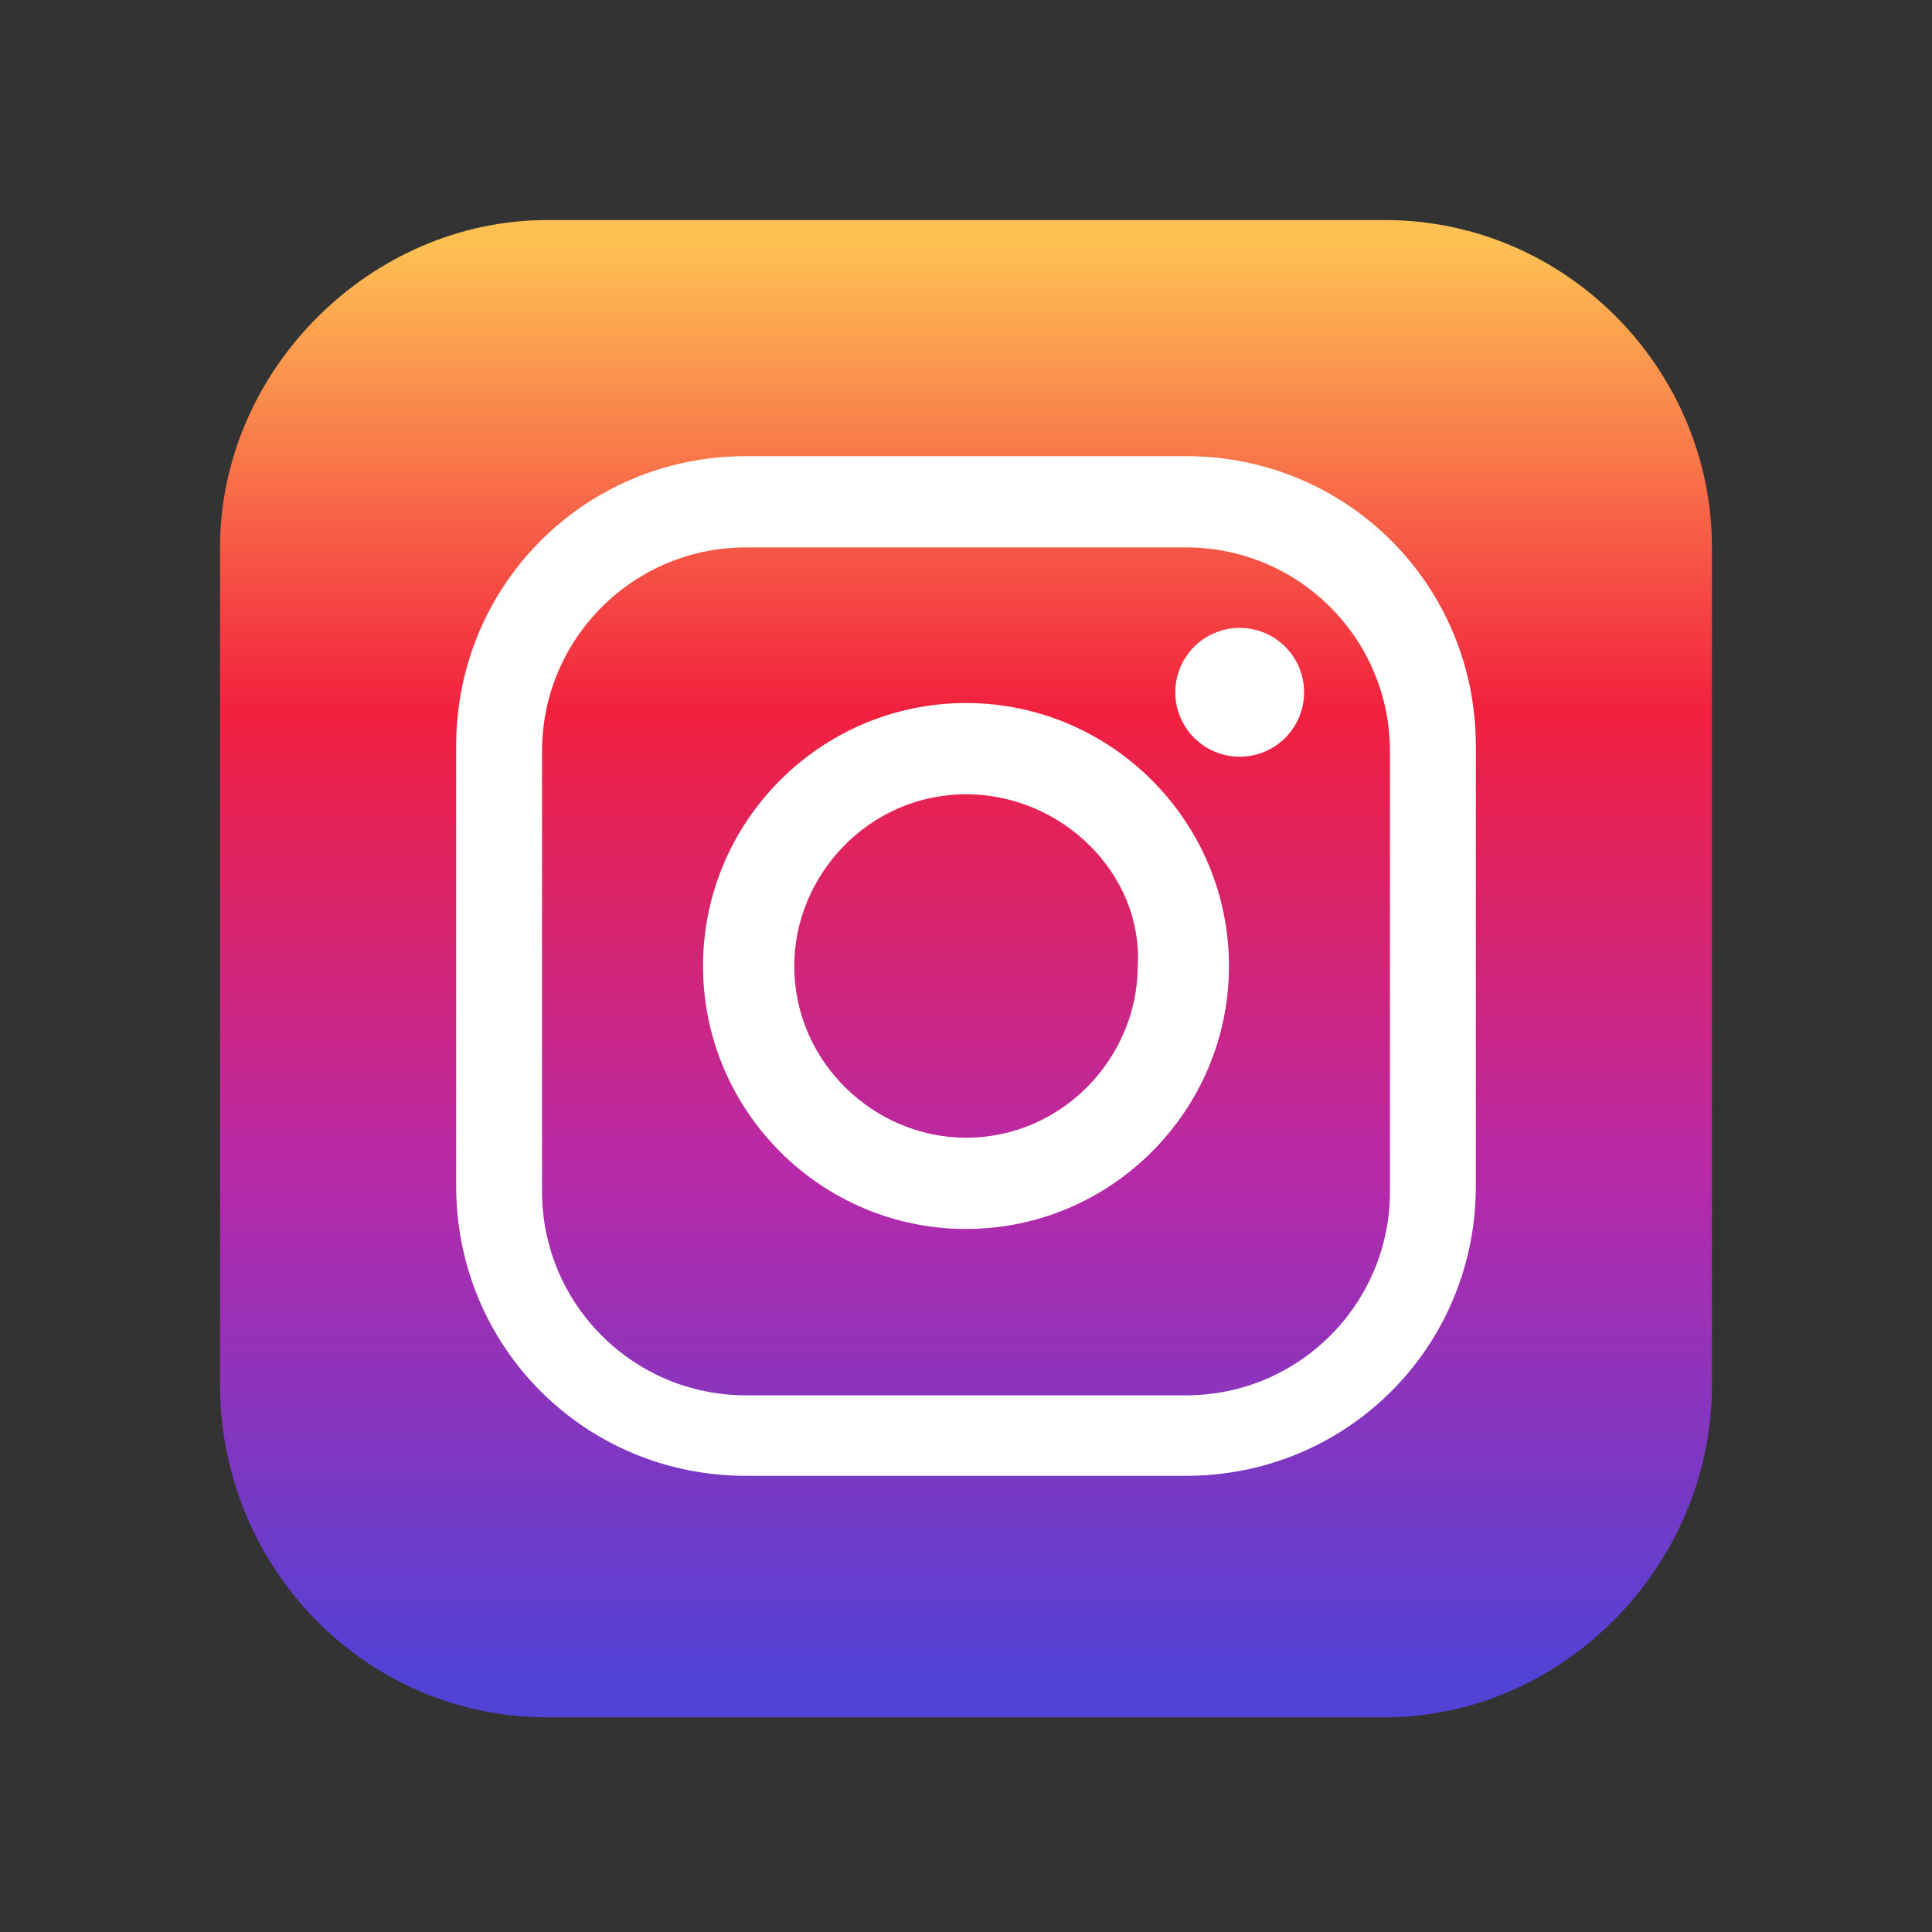 <?xml version="1.0" encoding="utf-8"?>
<svg version="1.1" id="Layer_1" xmlns="http://www.w3.org/2000/svg" xmlns:xlink="http://www.w3.org/1999/xlink" width="36px" height="36px"
	 viewBox="0 0 36 36" xml:space="preserve">
<rect x="0" y="0" width="36" height="36" fill="#333333" stroke="none"/>
<style type="text/css">
	.st0{fill:#FFFFFF;fill-opacity:0;}
	.st1{fill-rule:evenodd;clip-rule:evenodd;fill:url(#SVGID_1_);}
	.st2{fill:#FFFFFF;}
</style>
<title>Instagram</title>
<desc>Created with Sketch.</desc>
<g id="buttons_x2F_social_x2F_instagram" transform="translate(-4, -4)">
	<g id="Instagram">
		<rect id="Rectangle-3" x="4" y="4" class="st0" width="36" height="36"/>
	</g>
</g>
<linearGradient id="SVGID_1_" gradientUnits="userSpaceOnUse" x1="18.04" y1="4.552" x2="18.04" y2="31.206">
	<stop  offset="0" style="stop-color:#FEC053"/>
	<stop  offset="0.327" style="stop-color:#F2203E"/>
	<stop  offset="0.648" style="stop-color:#B729A8"/>
	<stop  offset="1" style="stop-color:#5342D6"/>
</linearGradient>
<path class="st1" d="M10.2,4.1h15.6c3.4,0,6.1,2.8,6.1,6.1v15.6c0,3.4-2.8,6.2-6.1,6.2H10.2c-3.4,0-6.1-2.8-6.1-6.2V10.2
	C4.1,6.9,6.9,4.1,10.2,4.1L10.2,4.1z"/>
<g>
	<g>
		<path class="st2" d="M22.1,27.5h-8.2c-3,0-5.4-2.4-5.4-5.4v-8.2c0-3,2.4-5.4,5.4-5.4h8.2c3,0,5.4,2.4,5.4,5.4v8.2
			C27.5,25.1,25.1,27.5,22.1,27.5z M13.9,10.2c-2.1,0-3.8,1.7-3.8,3.8v8.2c0,2.1,1.7,3.8,3.8,3.8h8.2c2.1,0,3.8-1.7,3.8-3.8v-8.2
			c0-2.1-1.7-3.8-3.8-3.8H13.9z"/>
	</g>
	<g>
		<path class="st2" d="M18,22.9c-2.7,0-4.9-2.2-4.9-4.9c0-2.7,2.2-4.9,4.9-4.9c2.7,0,4.9,2.2,4.9,4.9C22.9,20.7,20.7,22.9,18,22.9z
			 M18,14.8c-1.8,0-3.2,1.5-3.2,3.2c0,1.8,1.5,3.2,3.2,3.2c1.8,0,3.2-1.5,3.2-3.2C21.3,16.3,19.8,14.8,18,14.8z"/>
	</g>
	<g>
		<circle class="st2" cx="23.1" cy="12.9" r="1.2"/>
	</g>
</g>
</svg>
